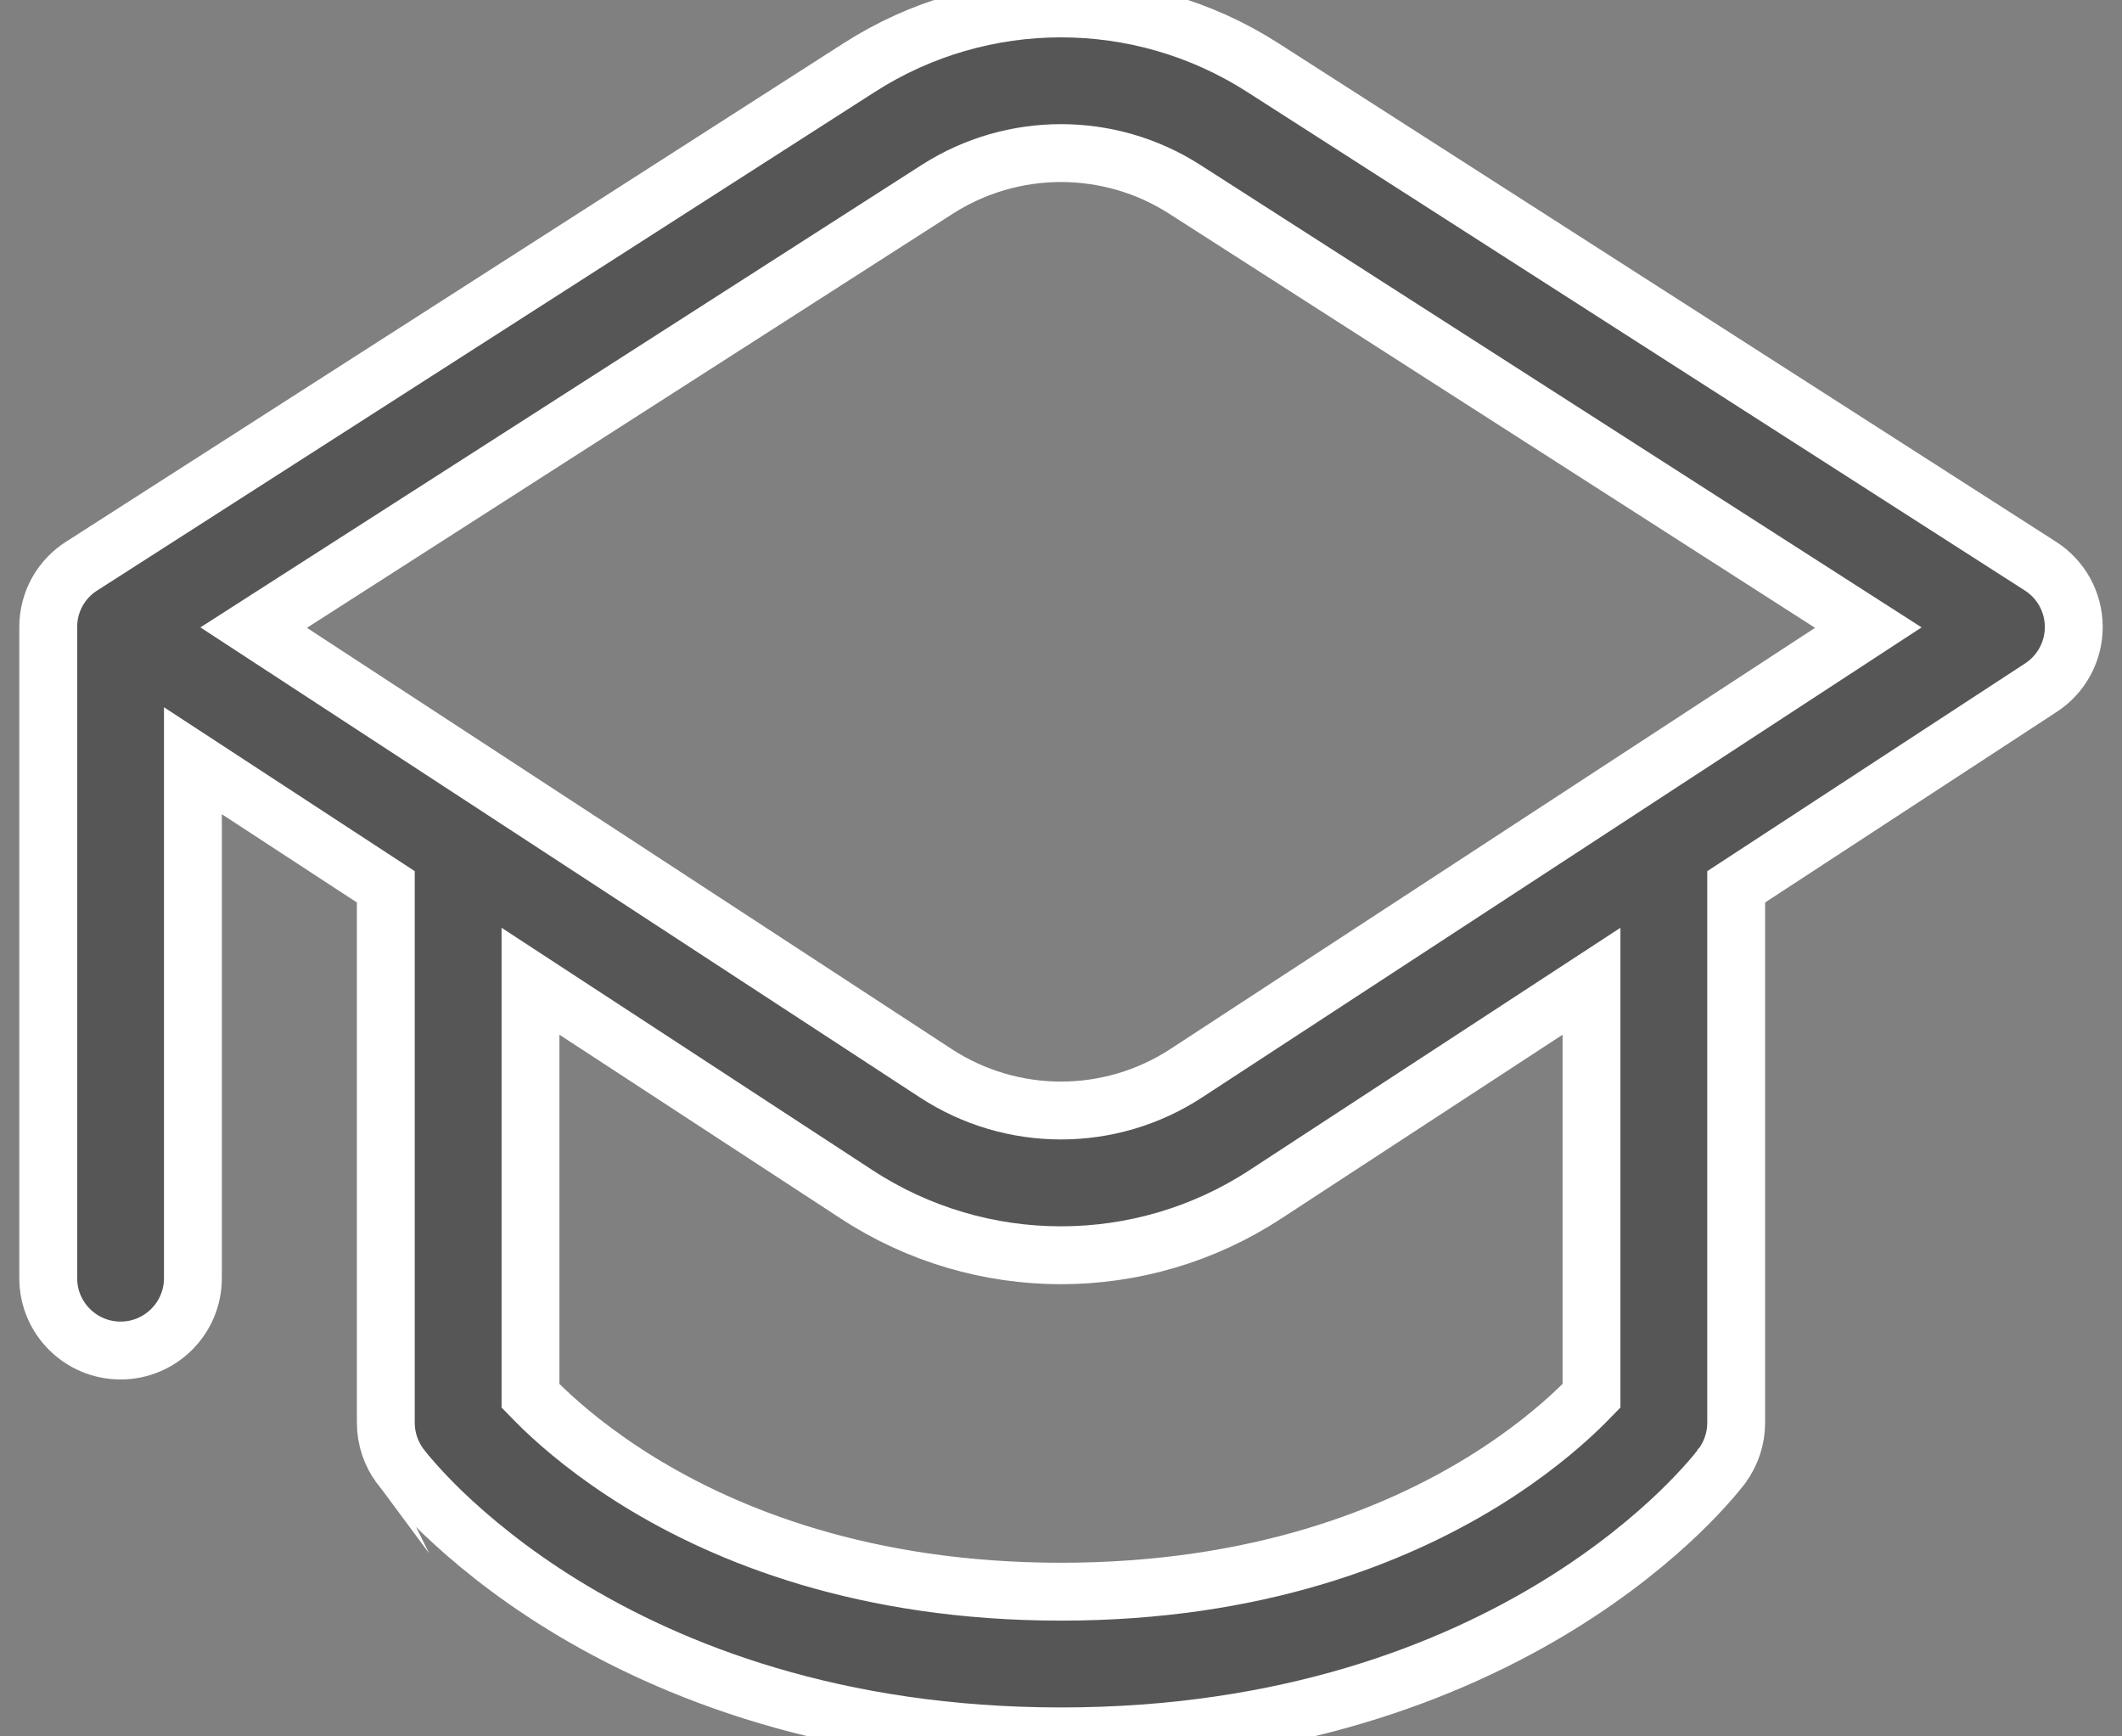 <svg width="22" height="18" viewBox="0 0 22 18" stroke="#fff" stroke-width="0.6px" fill="none" xmlns="http://www.w3.org/2000/svg">
<rect x="0" y="0" width="22" height="18" fill="#808080" stroke="none"/>
<path d="M8.909 0.7C10.183 -0.117 11.817 -0.117 13.091 0.7L21.155 5.869C21.369 6.006 21.499 6.242 21.5 6.497C21.501 6.751 21.373 6.989 21.16 7.128L18 9.193V14.75C18 14.912 17.947 15.07 17.85 15.2L17.849 15.201L17.848 15.203L17.845 15.207L17.836 15.218C17.832 15.223 17.827 15.23 17.821 15.237C17.818 15.241 17.815 15.245 17.811 15.249C17.79 15.275 17.762 15.309 17.725 15.351C17.652 15.435 17.547 15.548 17.408 15.682C17.131 15.948 16.718 16.295 16.159 16.639C15.036 17.33 13.339 18 11 18C8.661 18 6.964 17.33 5.841 16.639C5.282 16.295 4.87 15.948 4.592 15.682C4.453 15.548 4.348 15.435 4.275 15.351C4.232 15.303 4.19 15.253 4.151 15.201C4.15 15.199 4.15 15.2 4.15 15.2C4.053 15.07 4 14.912 4 14.75V9.193L2 7.886V13.25C2 13.664 1.664 14 1.25 14C0.836 14 0.5 13.664 0.5 13.25V6.5C0.5 6.229 0.643 5.992 0.858 5.861L8.909 0.7ZM13.119 12.381C11.832 13.223 10.168 13.223 8.881 12.381L5.5 10.172V14.469C5.537 14.507 5.58 14.551 5.631 14.6C5.841 14.802 6.171 15.08 6.627 15.361C7.536 15.92 8.964 16.5 11 16.5C13.036 16.5 14.464 15.92 15.373 15.361C15.829 15.08 16.159 14.802 16.369 14.6C16.42 14.551 16.463 14.507 16.5 14.469V10.172L13.119 12.381ZM12.282 1.962C11.501 1.462 10.499 1.462 9.718 1.962L2.63 6.506L9.701 11.125C10.49 11.641 11.51 11.641 12.299 11.125L19.37 6.506L12.282 1.962Z" fill="#565656"/>
</svg>
